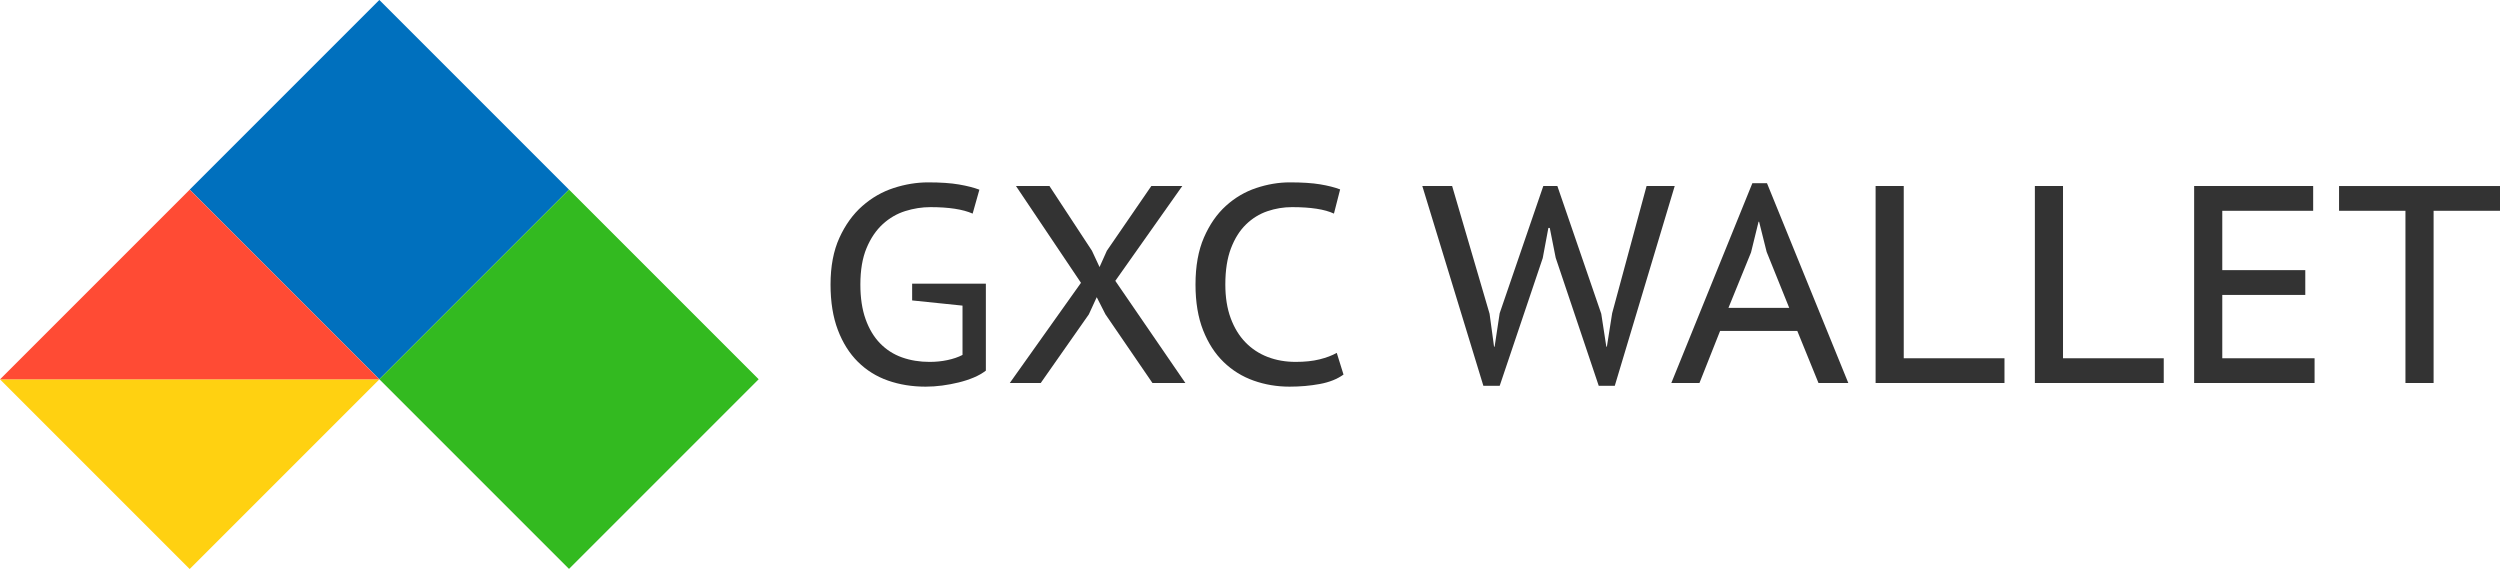 <?xml version="1.0" encoding="utf-8"?>
<!-- Generator: Adobe Illustrator 17.0.0, SVG Export Plug-In . SVG Version: 6.00 Build 0)  -->
<!DOCTYPE svg PUBLIC "-//W3C//DTD SVG 1.1//EN" "http://www.w3.org/Graphics/SVG/1.1/DTD/svg11.dtd">
<svg version="1.1" id="Layer_1" xmlns="http://www.w3.org/2000/svg" xmlns:xlink="http://www.w3.org/1999/xlink" x="0px" y="0px"
	 width="2011.281px" height="457.791px" viewBox="0 0 2011.281 457.791" enable-background="new 0 0 2011.281 457.791"
	 xml:space="preserve">
<g>
	<polygon fill="#FFD111" points="152.597,457.791 305.194,305.194 0,305.194 	"/>
	
		<rect x="197.291" y="44.695" transform="matrix(0.707 0.707 -0.707 0.707 197.292 -171.11)" fill="#0070BE" width="215.805" height="215.805"/>
	
		<rect x="349.888" y="197.291" transform="matrix(0.707 0.707 -0.707 0.707 349.888 -234.318)" fill="#33BA20" width="215.805" height="215.805"/>
	<polygon fill="#FF4B34" points="0,305.194 305.194,305.194 152.597,152.597 	"/>
</g>
<g>
	<path fill="#333333" d="M733.828,228.216h59.312v69.952c-2.717,2.115-5.964,3.961-9.734,5.546
		c-3.774,1.585-7.81,2.907-12.112,3.961c-4.301,1.054-8.715,1.886-13.243,2.491c-4.527,0.601-8.981,0.905-13.356,0.905
		c-10.867,0-20.941-1.624-30.222-4.868c-9.281-3.244-17.357-8.263-24.223-15.054c-6.869-6.791-12.264-15.355-16.186-25.694
		c-3.927-10.335-5.887-22.525-5.887-36.561c0-14.637,2.378-27.165,7.132-37.579c4.753-10.414,10.901-18.938,18.45-25.581
		c7.545-6.639,15.96-11.468,25.242-14.488c9.281-3.017,18.524-4.527,27.731-4.527c9.961,0,18.224,0.566,24.789,1.697
		c6.565,1.133,12.034,2.529,16.412,4.188l-5.432,19.243c-7.849-3.47-19.168-5.207-33.957-5.207c-6.792,0-13.548,1.058-20.261,3.169
		c-6.717,2.115-12.755,5.624-18.11,10.527c-5.359,4.906-9.699,11.319-13.017,19.242c-3.321,7.924-4.98,17.697-4.98,29.317
		c0,10.718,1.394,19.999,4.188,27.845c2.791,7.848,6.677,14.34,11.659,19.469c4.98,5.132,10.866,8.906,17.657,11.319
		c6.792,2.416,14.185,3.622,22.186,3.622c4.98,0,9.769-0.484,14.375-1.457c4.602-0.97,8.638-2.352,12.112-4.146v-39.673
		l-40.523-4.18V228.216z"/>
	<path fill="#333333" d="M869.657,227.537l-52.293-77.876h26.939l34.183,52.068l6.113,13.13l5.886-13.13l35.768-52.068h24.902
		l-53.878,76.291l56.368,82.175h-26.486l-37.806-55.237l-7.018-13.809l-6.339,13.809l-38.711,55.237h-24.901L869.657,227.537z"/>
	<path fill="#333333" d="M1080.87,301.337c-4.981,3.622-11.319,6.151-19.016,7.583c-7.697,1.433-15.847,2.151-24.449,2.151
		c-10.113,0-19.734-1.624-28.863-4.868c-9.133-3.244-17.17-8.224-24.11-14.941c-6.944-6.714-12.451-15.242-16.525-25.581
		c-4.075-10.335-6.113-22.599-6.113-36.787c0-14.789,2.264-27.392,6.792-37.806c4.527-10.413,10.414-18.902,17.657-25.468
		c7.244-6.565,15.395-11.354,24.45-14.375c9.055-3.017,18.033-4.527,26.939-4.527c9.96,0,18.11,0.531,24.449,1.585
		c6.339,1.057,11.694,2.416,16.073,4.075l-4.98,19.469c-7.396-3.47-18.641-5.207-33.731-5.207c-6.791,0-13.395,1.096-19.808,3.283
		c-6.416,2.19-12.15,5.737-17.205,10.64c-5.059,4.906-9.094,11.319-12.111,19.243c-3.022,7.924-4.528,17.622-4.528,29.089
		c0,10.265,1.433,19.282,4.301,27.053c2.865,7.775,6.827,14.262,11.885,19.469c5.056,5.206,11.016,9.133,17.885,11.772
		c6.865,2.642,14.375,3.961,22.524,3.961c7.393,0,13.809-0.679,19.243-2.038c5.432-1.358,10.035-3.091,13.809-5.206L1080.87,301.337
		z"/>
	<path fill="#333333" d="M1198.383,252.438l3.598,26.487h0.452l4.075-26.939l35.09-102.324h11.319l35.315,102.777l4.075,26.487
		h0.446l4.241-26.939l27.686-102.324h22.638l-48.218,160.73h-12.904l-34.636-103.003l-4.754-23.997h-1.131l-4.528,24.223
		l-34.636,102.777h-13.13l-49.125-160.73h23.997L1198.383,252.438z"/>
	<path fill="#333333" d="M1445.95,266.247h-62.12l-16.594,41.881h-22.638l65.198-160.73h11.771l65.424,160.73h-23.996
		L1445.95,266.247z M1390.558,247.684h48.891l-18.167-45.049l-6.055-24.223h-0.449l-6.055,24.675L1390.558,247.684z"/>
	<path fill="#333333" d="M1612.63,308.128h-103.682V149.662h22.638v138.544h81.044V308.128z"/>
	<path fill="#333333" d="M1740.76,308.128h-103.682V149.662h22.638v138.544h81.044V308.128z"/>
	<path fill="#333333" d="M1765.209,149.662h95.758v19.922h-73.12v47.766h66.783v19.922h-66.783v50.935h74.253v19.922h-96.891
		V149.662z"/>
	<path fill="#333333" d="M2011.281,169.584h-53.426v138.544h-22.638V169.584h-53.426v-19.922h129.49V169.584z"/>
</g>
</svg>

